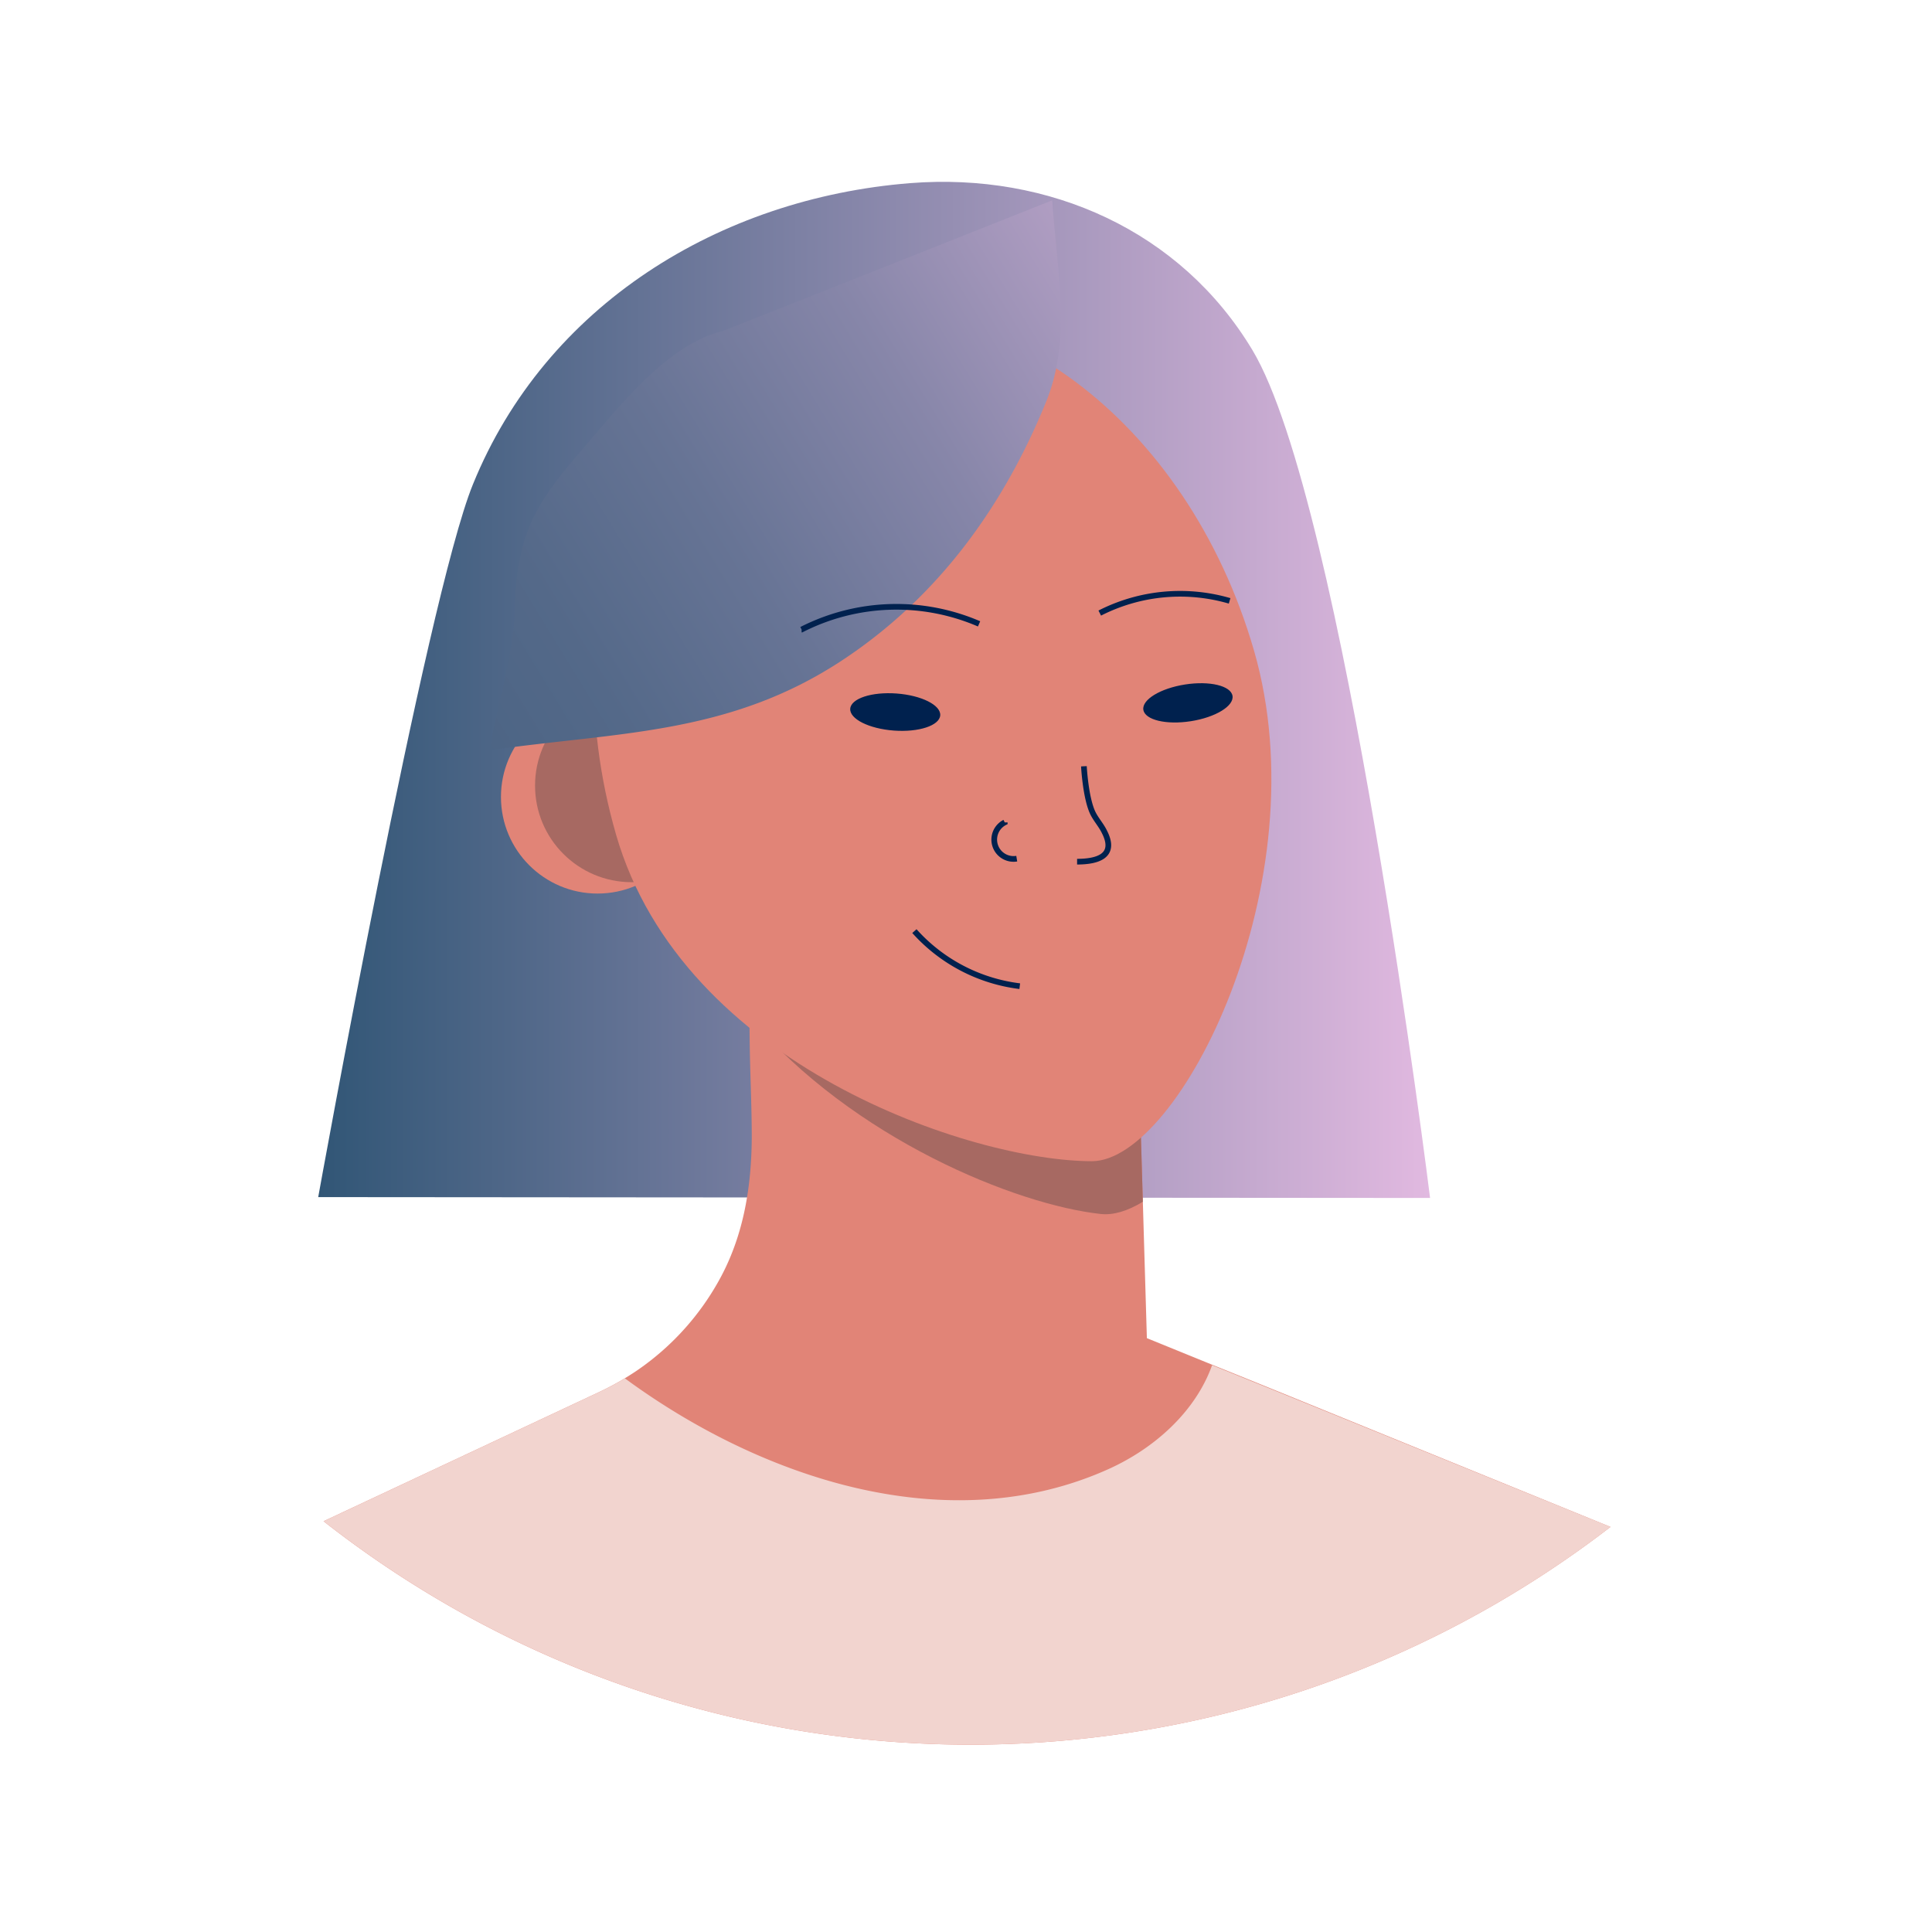 <svg xmlns="http://www.w3.org/2000/svg" width="340" height="340" fill="none" viewBox="0 0 340 340"><path fill="url(#a)" d="M56 210.671s19-105.26 27.23-125.44c12.82-31.53 43.39-50.33 76.92-53 24.51-1.94 47.64 8.38 60.25 29.37 16.1 26.81 31.27 149.22 31.27 149.22L56 210.671Z"/><path fill="#E18477" d="M283.42 268.711c-66.848 51.471-160.089 51.06-226.48-1l48.66-22.81a47.625 47.625 0 0 0 4.35-2.34l1.12-.7c.4-.25.79-.51 1.18-.78a46.543 46.543 0 0 0 14.67-16.47c4-7.55 5.32-15.89 5.38-24.39 0-5.72-.31-11.44-.37-17.17-.04-3.167-.073-6.337-.1-9.51l2 1 5.2 2.69 30.27 5.12 31.12 5.3.7 23.8.24 8.17.47 15.87 11.47 4.67 9 3.64 61.12 24.91Z"/><path fill="#A76962" d="M201.12 211.491c-2.67 1.63-5.19 2.39-7.4 2.15-14.79-1.59-43.64-13.18-61.8-34.63 0-1.047-.02-2.097-.06-3.15v-2.33l2 1 5.2 2.69 30.24 5.13 31.12 5.3.7 23.84Z"/><path fill="#F2D4CF" d="M283.43 268.711c-66.848 51.471-160.089 51.06-226.48-1l48.66-22.81a47.625 47.625 0 0 0 4.35-2.34c23.68 17.41 56.64 28.75 85.06 16 8.06-3.62 15.33-10.05 18.29-18.31l9 3.64 61.12 24.82Z"/><circle cx="105.16" cy="140.251" r="17" fill="#E18477"/><circle cx="111.16" cy="138.251" r="17" fill="#A76962"/><path fill="#E18477" d="M220.69 114.511c11.75 40.68-13.15 89.84-28.53 89.84-21 0-72-16.78-83.74-57.46-11.74-40.68 3.87-80.92 34.87-89.87 31-8.95 65.66 16.8 77.4 57.49Z"/><path fill="url(#b)" d="M185.83 64.971a32.757 32.757 0 0 1-1.66 5.56c-7.52 18.57-19.12 34.58-36 45.7-20 13.16-39.6 12.58-62 15.8 1.27-8.18 4.14-16 4.39-24.57.4-13.42 3.43-18.54 11.89-28.34 6.3-7.29 14.83-18.43 24.73-20.87.17 0 58-23 58-23 .64 9.99 2.6 20.22.65 29.72Z"/><path stroke="#00214E" d="M193.54 107.891a31.127 31.127 0 0 1 22.85-2.15m-75.32 5.05a36.749 36.749 0 0 1 31.23-1m18.45 25.06s.29 5.66 1.61 8.31c.58 1.14 1.46 2.1 2 3.23 2.22 4.34-1.36 5.25-4.81 5.25m-12.73-6.91a3.4 3.4 0 0 0 2.11 6.38m-18.01 12.75a29.782 29.782 0 0 0 18.54 9.69"/><ellipse cx="157.546" cy="125.307" fill="#00214E" rx="3.27" ry="7.94" transform="rotate(-85.77 157.546 125.307)"/><ellipse cx="209.056" cy="123.69" fill="#00214E" rx="7.94" ry="3.27" transform="rotate(-8.86 209.056 123.69)"/><defs><linearGradient id="a" x1="56" x2="251.67" y1="210.842" y2="210.842" gradientUnits="userSpaceOnUse"><stop stop-color="#315676"/><stop offset="1" stop-color="#E1B9E0"/></linearGradient><linearGradient id="b" x1="99.436" x2="299.938" y1="241.208" y2="118.599" gradientUnits="userSpaceOnUse"><stop stop-color="#315676"/><stop offset=".08" stop-color="#375979"/><stop offset=".18" stop-color="#496383"/><stop offset=".2" stop-color="#4D6585"/><stop offset=".29" stop-color="#546989"/><stop offset=".43" stop-color="#677495"/><stop offset=".6" stop-color="#8786A9"/><stop offset=".78" stop-color="#B39FC4"/><stop offset=".95" stop-color="#E1B9E0"/></linearGradient></defs></svg>